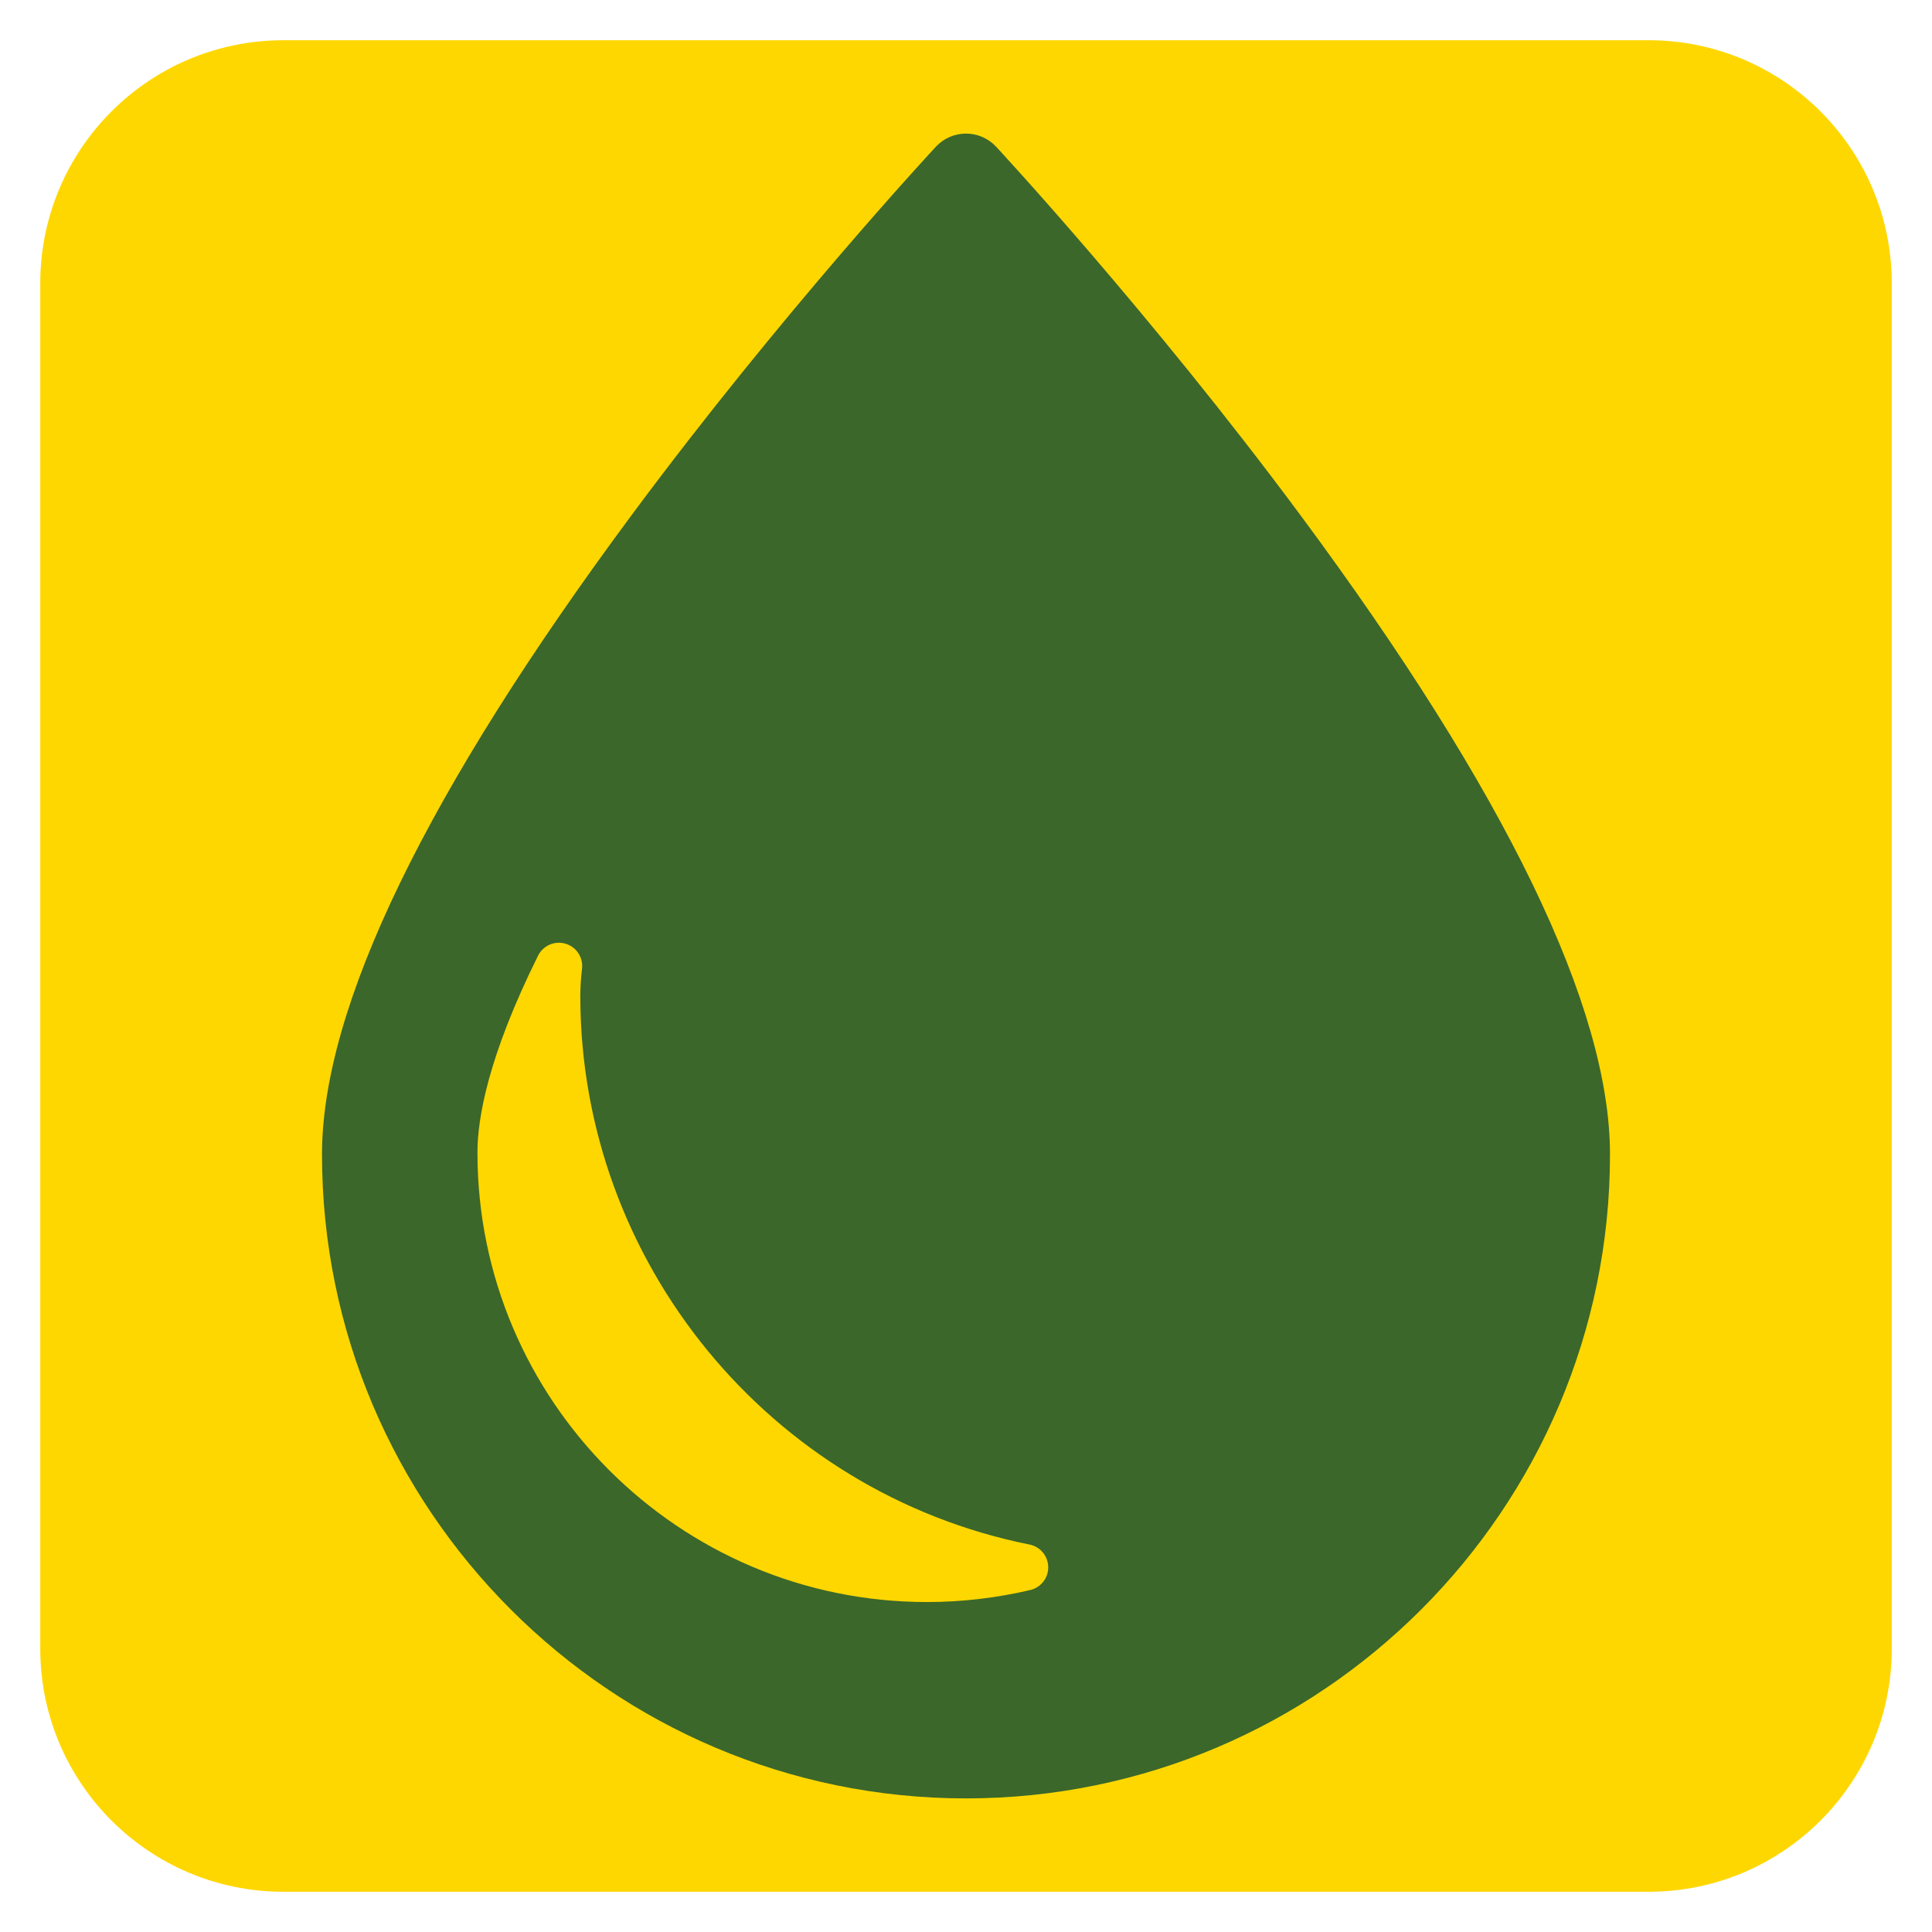 <svg version="1.1" xmlns="http://www.w3.org/2000/svg" xmlns:xlink="http://www.w3.org/1999/xlink" width="120" height="120" viewBox="0 0 120 120">
<g id="normal">
<path fill="gold" d="M102.398,117.5H17.602c-8.34,0-15.102-6.761-15.102-15.102V17.602C2.5,9.261,9.261,2.5,17.602,2.5h84.797c8.34,0,15.102,6.761,15.102,15.102v84.797C117.5,110.739,110.739,117.5,102.398,117.5z"/>
<path fill="#3B672A" d="M80.774,32C71.435,19.403,61.962,9.211,61.867,9.109C61.384,8.591,60.708,8.297,60,8.297c-0.708,0-1.384,0.294-1.867,0.812C58.038,9.211,48.565,19.403,39.226,32C26.468,49.208,20,62.565,20,71.701c0,22.056,17.944,40.001,40,40.001c22.056,0,40-17.945,40-40.001C100,62.565,93.531,49.208,80.774,32z M63.995,98.758c-2.097,0.496-4.258,0.747-6.424,0.747c-15.393,0-27.916-12.523-27.916-27.916c0-2.122,0.653-5.967,3.766-12.232c0.313-0.63,1.033-0.942,1.707-0.742c0.674,0.2,1.105,0.857,1.023,1.555c-0.071,0.603-0.107,1.17-0.107,1.687c0,16.499,11.735,30.832,27.903,34.078c0.666,0.134,1.149,0.714,1.16,1.393C65.119,98.006,64.656,98.602,63.995,98.758z"/>
</g>
</svg>